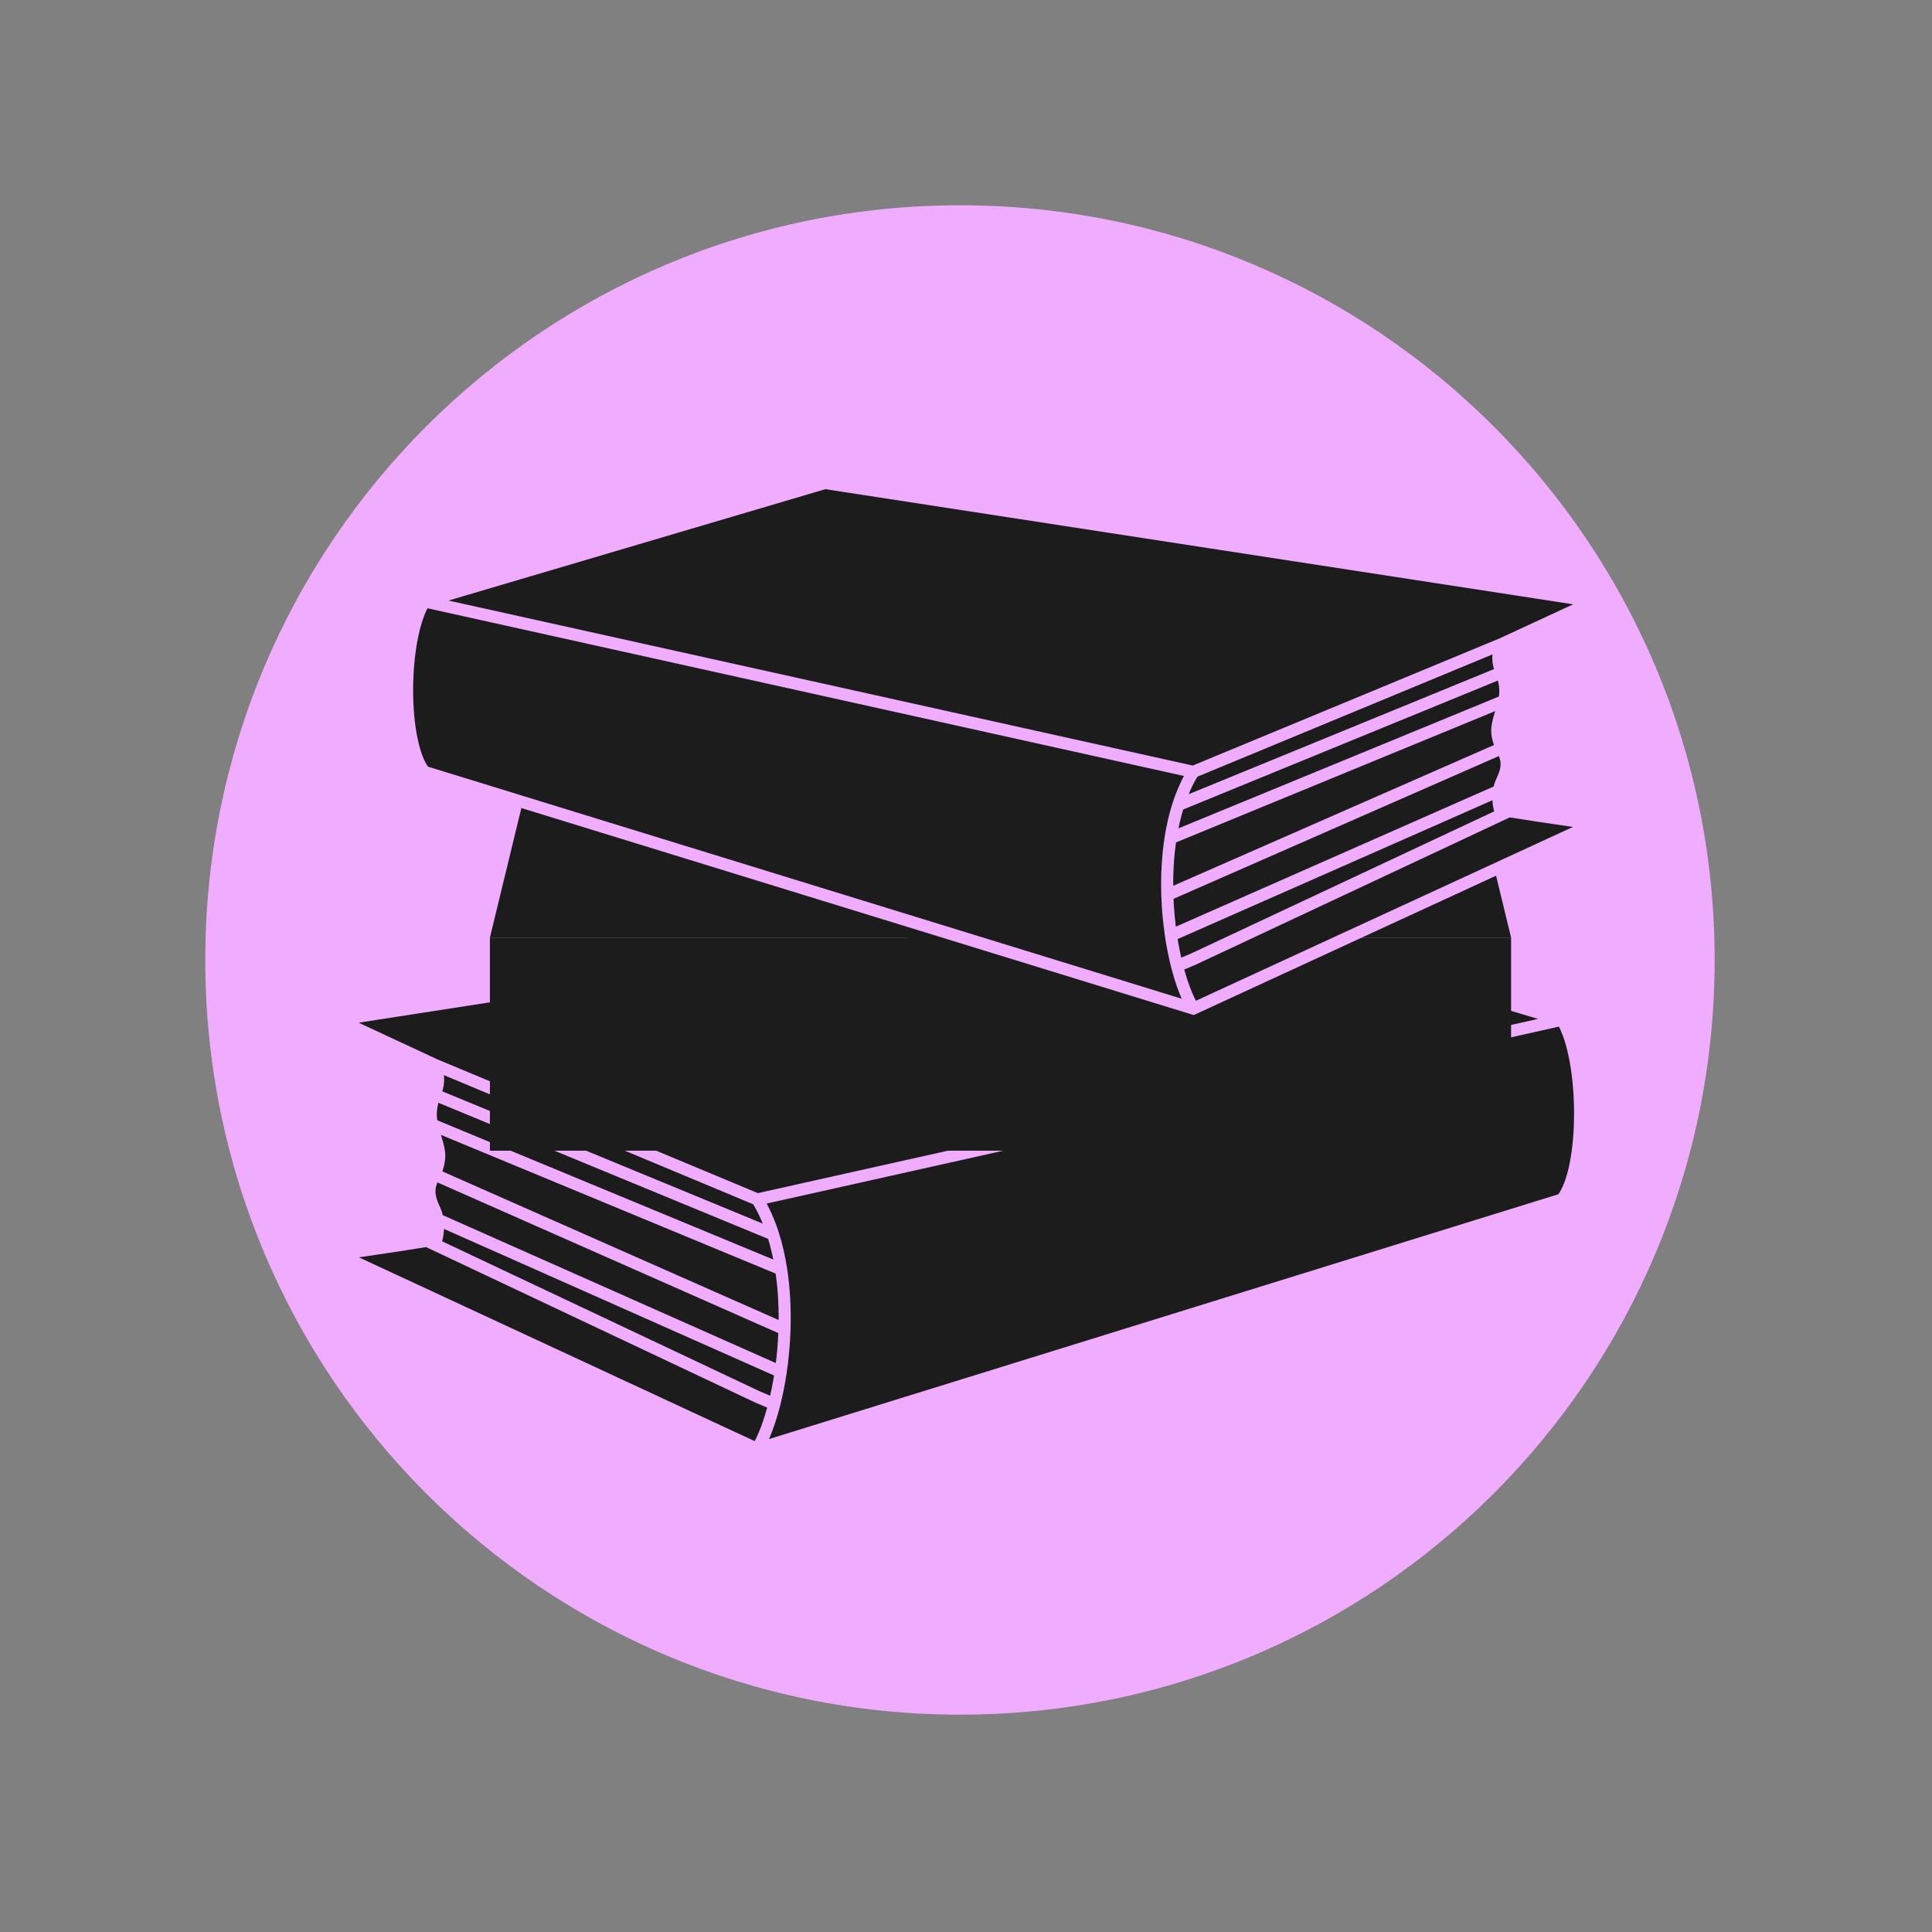 <svg width="160" height="160" viewBox="0 0 160 160" version="1.1" xmlns="http://www.w3.org/2000/svg" xmlns:xlink="http://www.w3.org/1999/xlink">
<rect x="0" y="0" width="160" height="160" fill="#808080" stroke="none"/>
<title>books-icon-b</title>
<desc>Created using Figma</desc>
<g id="Canvas" transform="translate(83 164)">
<g id="books-icon-b">
<g id="Rectangle">
<mask id="mask0_outline_ins">
<use xlink:href="#path0_fill" fill="white" transform="translate(-83 -164)"/>
</mask>
<g mask="url(#mask0_outline_ins)">
<use xlink:href="#path1_stroke_2x" transform="translate(-83 -164)" fill="#FFFFFF"/>
</g>
</g>
<g id="Ellipse">
<use xlink:href="#path2_fill" transform="translate(-66 -147)" fill="#F0ADFF"/>
</g>
<g id="stack">
<g id="bottom-book">
<use xlink:href="#path3_fill" transform="translate(-55 -89.882)" fill="#1C1C1C"/>
<use xlink:href="#path4_fill" transform="translate(-55 -89.882)" fill="#1C1C1C"/>
<use xlink:href="#path5_fill" transform="translate(-55 -89.882)" fill="#1C1C1C"/>
<use xlink:href="#path6_fill" transform="translate(-55 -89.882)" fill="#1C1C1C"/>
<use xlink:href="#path7_stroke" transform="translate(-55 -89.882)" fill="#F0ADFF"/>
</g>
<g id="middle-book">
<use xlink:href="#path8_fill" transform="translate(-42.429 -107.529)" fill="#1C1C1C"/>
<use xlink:href="#path9_fill" transform="translate(-42.429 -107.529)" fill="#1C1C1C"/>
<mask id="mask1_outline_ins">
<use xlink:href="#path8_fill" fill="white" transform="translate(-42.429 -107.529)"/>
<use xlink:href="#path9_fill" fill="white" transform="translate(-42.429 -107.529)"/>
</mask>
<g mask="url(#mask1_outline_ins)">
<use xlink:href="#path10_stroke_2x" transform="translate(-42.429 -107.529)" fill="#F0ADFF"/>
</g>
</g>
<g id="bottom-book">
<use xlink:href="#path11_fill" transform="matrix(-1 0 0 1 49 -124)" fill="#1C1C1C"/>
<use xlink:href="#path12_fill" transform="matrix(-1 0 0 1 49 -124)" fill="#1C1C1C"/>
<use xlink:href="#path13_fill" transform="matrix(-1 0 0 1 49 -124)" fill="#1C1C1C"/>
<use xlink:href="#path14_fill" transform="matrix(-1 0 0 1 49 -124)" fill="#1C1C1C"/>
<use xlink:href="#path15_stroke" transform="matrix(-1 0 0 1 49 -124)" fill="#F0ADFF"/>
</g>
</g>
</g>
</g>
<defs>
<path id="path0_fill" d="M 0 0L 160 0L 160 160L 0 160L 0 0Z"/>
<path id="path1_stroke_2x" d="M 0 0L 0 -1L -1 -1L -1 0L 0 0ZM 160 0L 161 0L 161 -1L 160 -1L 160 0ZM 160 160L 160 161L 161 161L 161 160L 160 160ZM 0 160L -1 160L -1 161L 0 161L 0 160ZM 0 1L 160 1L 160 -1L 0 -1L 0 1ZM 159 0L 159 160L 161 160L 161 0L 159 0ZM 160 159L 0 159L 0 161L 160 161L 160 159ZM 1 160L 1 0L -1 0L -1 160L 1 160Z"/>
<path id="path2_fill" d="M 125 62.5C 125 97.018 97.018 125 62.5 125C 27.982 125 0 97.018 0 62.5C 0 27.982 27.982 0 62.5 0C 97.018 0 125 27.982 125 62.5Z"/>
<path id="path3_fill" d="M 34.718 25.215L 101.361 10.334C 103.356 13.641 103.356 22.735 101.361 25.215L 34.718 45.882C 35.264 44.94 35.747 43.654 36.126 42.162C 36.338 41.329 36.517 40.431 36.655 39.493C 36.823 38.361 36.932 37.17 36.97 35.962C 37.022 34.304 36.94 32.615 36.69 31.002C 36.534 29.999 36.314 29.026 36.021 28.108C 35.686 27.058 35.256 26.081 34.718 25.215Z"/>
<path id="path4_fill" d="M 34.718 25.215L 101.361 10.334L 66.643 0L 0 10.334L 7.981 14.054L 34.718 25.215Z"/>
<path id="path5_fill" d="M 7.981 19.841C 8.38 21.081 8.624 21.816 7.981 23.148C 7.582 23.975 7.288 24.605 7.981 26.041C 8.1 26.288 8.183 26.57 8.232 26.868C 8.32 27.414 8.289 28.01 8.139 28.521C 8.096 28.667 8.043 28.806 7.981 28.935L 34.718 41.563L 36.126 42.162C 36.338 41.329 36.517 40.431 36.655 39.493C 36.823 38.361 36.932 37.17 36.97 35.962C 37.022 34.304 36.94 32.615 36.69 31.002C 36.534 29.999 36.314 29.026 36.021 28.108C 35.686 27.058 35.256 26.081 34.718 25.215L 7.981 14.054C 8.38 14.881 8.38 15.707 7.981 16.534C 7.677 17.479 7.605 18.184 7.764 19.014C 7.814 19.274 7.886 19.546 7.981 19.841Z"/>
<path id="path6_fill" d="M 0 29.762L 34.718 45.882C 35.264 44.94 35.747 43.654 36.126 42.162L 34.718 41.563L 7.981 28.935C 8.043 28.806 8.096 28.667 8.139 28.521L 4.789 29.049L 0 29.762Z"/>
<path id="path7_stroke" d="M 101.361 10.334L 101.789 10.076L 101.689 9.91L 101.503 9.855L 101.361 10.334ZM 101.361 25.215L 101.509 25.692L 101.655 25.647L 101.75 25.528L 101.361 25.215ZM 34.718 45.882L 34.508 46.336L 34.682 46.417L 34.866 46.36L 34.718 45.882ZM 0 10.334L -0.077 9.84L -1.703 10.092L -0.211 10.787L 0 10.334ZM 0 29.762L -0.074 29.267L -1.723 29.513L -0.211 30.215L 0 29.762ZM 66.643 0L 66.785 -0.479L 66.677 -0.511L 66.566 -0.494L 66.643 0ZM 34.718 41.563L 34.505 42.016L 34.513 42.02L 34.522 42.024L 34.718 41.563ZM 7.981 16.534L 7.531 16.317L 7.516 16.348L 7.505 16.381L 7.981 16.534ZM 7.981 19.841L 7.505 19.994L 7.981 19.841ZM 7.981 26.041L 7.531 26.259L 7.981 26.041ZM 7.981 28.935L 7.531 28.718L 7.312 29.172L 7.768 29.387L 7.981 28.935ZM 4.789 29.049L 4.862 29.543L 4.866 29.543L 4.789 29.049ZM 36.021 28.108L 36.497 27.956L 36.021 28.108ZM 34.827 25.703L 101.47 10.822L 101.252 9.846L 34.609 24.727L 34.827 25.703ZM 100.933 10.592C 101.856 12.123 102.357 15.107 102.357 18.084C 102.358 19.562 102.237 20.985 101.993 22.211C 101.748 23.442 101.392 24.378 100.971 24.901L 101.75 25.528C 102.327 24.812 102.72 23.681 102.973 22.406C 103.228 21.125 103.357 19.604 103.357 18.084C 103.357 15.068 102.86 11.851 101.789 10.076L 100.933 10.592ZM 101.213 24.737L 34.57 45.405L 34.866 46.36L 101.509 25.692L 101.213 24.737ZM 34.929 45.429L 0.211 29.308L -0.211 30.215L 34.508 46.336L 34.929 45.429ZM 101.503 9.855L 66.785 -0.479L 66.5 0.479L 101.218 10.813L 101.503 9.855ZM 66.566 -0.494L -0.077 9.84L 0.077 10.828L 66.719 0.494L 66.566 -0.494ZM 8.431 23.365C 8.777 22.639 8.901 21.998 8.871 21.43C 8.833 20.862 8.656 20.307 8.457 19.688L 7.505 19.994C 7.705 20.615 7.85 21.048 7.873 21.49C 7.903 21.933 7.828 22.325 7.531 22.93L 8.431 23.365ZM 8.431 25.824C 8.109 25.156 8.043 24.73 8.07 24.407C 8.091 24.056 8.233 23.777 8.431 23.365L 7.531 22.93C 7.331 23.345 7.126 23.795 7.073 24.324C 7.027 24.882 7.16 25.49 7.531 26.259L 8.431 25.824ZM 34.911 24.753L 8.174 13.593L 7.789 14.515L 34.525 25.676L 34.911 24.753ZM 8.192 13.601L 0.211 9.881L -0.211 10.787L 7.77 14.507L 8.192 13.601ZM 7.531 14.271C 7.864 14.961 7.864 15.627 7.531 16.317L 8.431 16.752C 8.897 15.787 8.897 14.801 8.431 13.837L 7.531 14.271ZM 35.151 46.133C 35.716 45.154 36.224 43.804 36.611 42.285L 35.642 42.039C 35.27 43.505 34.812 44.726 34.285 45.632L 35.151 46.133ZM 34.522 42.024L 35.931 42.622L 36.322 41.702L 34.914 41.103L 34.522 42.024ZM 34.932 41.111L 8.195 28.483L 7.768 29.387L 34.505 42.016L 34.932 41.111ZM 0.074 30.256L 4.862 29.543L 4.715 28.554L -0.074 29.267L 0.074 30.256ZM 8.431 29.152C 8.503 29.003 8.57 28.826 8.618 28.662L 7.659 28.381C 7.622 28.508 7.584 28.609 7.531 28.718L 8.431 29.152ZM 4.866 29.543L 8.216 29.015L 8.061 28.027L 4.711 28.555L 4.866 29.543ZM 7.779 23.605L 36.768 36.419L 37.172 35.505L 8.183 22.691L 7.779 23.605ZM 8.457 19.688C 8.366 19.405 8.301 19.162 8.255 18.92L 7.273 19.108C 7.326 19.385 7.406 19.687 7.505 19.994L 8.457 19.688ZM 8.255 18.92C 8.104 18.162 8.166 17.582 8.457 16.687L 7.505 16.381C 7.188 17.376 7.105 18.206 7.273 19.108L 8.255 18.92ZM 37.47 35.977C 37.522 34.3 37.437 32.565 37.184 30.925L 36.195 31.078C 36.442 32.666 36.522 34.309 36.47 35.946L 37.47 35.977ZM 7.573 19.476L 36.498 31.463L 36.881 30.54L 7.955 18.552L 7.573 19.476ZM 8.618 28.662C 8.782 28.094 8.819 27.387 8.725 26.788L 7.738 26.948C 7.82 27.441 7.796 27.926 7.659 28.381L 8.618 28.662ZM 8.725 26.788C 8.671 26.46 8.566 26.108 8.431 25.824L 7.531 26.259C 7.634 26.468 7.696 26.681 7.738 26.948L 8.725 26.788ZM 36.611 42.285C 36.825 41.439 37.009 40.517 37.15 39.566L 36.161 39.42C 36.024 40.346 35.85 41.218 35.642 42.039L 36.611 42.285ZM 37.15 39.566C 37.319 38.42 37.431 37.201 37.47 35.977L 36.47 35.946C 36.433 37.139 36.326 38.301 36.161 39.42L 37.15 39.566ZM 8.029 27.325L 36.452 39.95L 36.858 39.036L 8.434 26.411L 8.029 27.325ZM 37.184 30.925C 37.025 29.906 36.797 28.895 36.497 27.956L 35.545 28.26C 35.832 29.157 36.043 30.093 36.195 31.078L 37.184 30.925ZM 36.497 27.956C 36.154 26.881 35.698 25.848 35.143 24.951L 34.293 25.478C 34.813 26.314 35.218 27.235 35.545 28.26L 36.497 27.956ZM 7.79 16.996L 35.83 28.57L 36.212 27.646L 8.172 16.072L 7.79 16.996Z"/>
<path id="path8_fill" d="M 0 21.177L 84.571 21.177L 84.571 38.824L 0 38.824L 0 21.177Z"/>
<path id="path9_fill" d="M 0 21.177L 84.571 21.177L 79.429 0L 5.143 0L 0 21.177Z"/>
<path id="path10_stroke_2x" d="M 0 21.677L 84.571 21.677L 84.571 20.677L 0 20.677L 0 21.677ZM 0 21.177L -0.972 20.941L -1 21.057L -1 21.177L 0 21.177ZM 84.571 21.177L 85.571 21.177L 85.571 21.057L 85.543 20.941L 84.571 21.177ZM 84.571 38.824L 84.571 39.824L 85.571 39.824L 85.571 38.824L 84.571 38.824ZM 0 38.824L -1 38.824L -1 39.824L 0 39.824L 0 38.824ZM 5.143 0L 5.143 -1L 4.357 -1L 4.171 -0.236L 5.143 0ZM 79.429 0L 80.4 -0.236L 80.215 -1L 79.429 -1L 79.429 0ZM 83.571 21.177L 83.571 38.824L 85.571 38.824L 85.571 21.177L 83.571 21.177ZM 84.571 37.824L 0 37.824L 0 39.824L 84.571 39.824L 84.571 37.824ZM 1 38.824L 1 21.177L -1 21.177L -1 38.824L 1 38.824ZM 0.972 21.413L 6.115 0.236L 4.171 -0.236L -0.972 20.941L 0.972 21.413ZM 5.143 1L 79.429 1L 79.429 -1L 5.143 -1L 5.143 1ZM 78.457 0.236L 83.6 21.413L 85.543 20.941L 80.4 -0.236L 78.457 0.236Z"/>
<path id="path11_fill" d="M 33.175 23.922L 96.856 9.804C 98.762 12.941 98.762 21.569 96.856 23.922L 33.175 43.529C 33.697 42.636 34.158 41.416 34.52 40C 34.723 39.209 34.894 38.358 35.026 37.468C 35.186 36.394 35.291 35.264 35.327 34.118C 35.376 32.545 35.298 30.942 35.059 29.412C 34.91 28.461 34.7 27.538 34.42 26.667C 34.1 25.671 33.689 24.743 33.175 23.922Z"/>
<path id="path12_fill" d="M 33.175 23.922L 96.856 9.804L 63.681 0L 0 9.804L 7.626 13.333L 33.175 23.922Z"/>
<path id="path13_fill" d="M 7.626 18.823C 8.008 20 8.241 20.697 7.626 21.961C 7.245 22.745 6.964 23.343 7.626 24.706C 7.74 24.939 7.82 25.208 7.866 25.49C 7.95 26.008 7.92 26.574 7.777 27.059C 7.736 27.197 7.686 27.329 7.626 27.451L 33.175 39.432L 34.52 40C 34.723 39.209 34.894 38.358 35.026 37.468C 35.186 36.394 35.291 35.264 35.327 34.118C 35.376 32.545 35.298 30.942 35.059 29.412C 34.91 28.461 34.7 27.538 34.42 26.667C 34.1 25.671 33.689 24.743 33.175 23.922L 7.626 13.333C 8.008 14.118 8.008 14.902 7.626 15.686C 7.336 16.583 7.267 17.251 7.419 18.039C 7.466 18.285 7.536 18.543 7.626 18.823Z"/>
<path id="path14_fill" d="M 0 28.235L 33.175 43.529C 33.697 42.636 34.158 41.416 34.52 40L 33.175 39.432L 7.626 27.451C 7.686 27.329 7.736 27.197 7.777 27.059L 4.576 27.559L 0 28.235Z"/>
<path id="path15_stroke" d="M 96.856 9.804L 97.283 9.544L 97.183 9.379L 96.998 9.324L 96.856 9.804ZM 96.856 23.922L 97.003 24.399L 97.148 24.355L 97.244 24.236L 96.856 23.922ZM 33.175 43.529L 32.966 43.983L 33.139 44.064L 33.322 44.007L 33.175 43.529ZM 0 9.804L -0.076 9.31L -1.714 9.562L -0.21 10.258L 0 9.804ZM 0 28.235L -0.073 27.741L -1.735 27.986L -0.209 28.689L 0 28.235ZM 63.681 0L 63.822 -0.479L 63.715 -0.511L 63.605 -0.494L 63.681 0ZM 33.175 39.432L 32.963 39.885L 32.972 39.889L 32.981 39.893L 33.175 39.432ZM 7.626 15.686L 7.177 15.468L 7.162 15.499L 7.151 15.532L 7.626 15.686ZM 7.626 18.823L 7.151 18.978L 7.151 18.978L 7.626 18.823ZM 7.626 24.706L 8.076 24.487L 7.626 24.706ZM 7.626 27.451L 7.177 27.232L 6.955 27.688L 7.414 27.904L 7.626 27.451ZM 4.576 27.559L 4.649 28.054L 4.653 28.053L 4.576 27.559ZM 34.42 26.667L 34.896 26.514L 34.42 26.667ZM 33.283 24.41L 96.964 10.292L 96.748 9.316L 33.067 23.433L 33.283 24.41ZM 96.428 10.064C 97.307 11.509 97.786 14.333 97.786 17.157C 97.786 18.557 97.672 19.905 97.438 21.066C 97.204 22.233 96.866 23.115 96.467 23.607L 97.244 24.236C 97.799 23.552 98.176 22.473 98.418 21.262C 98.662 20.046 98.785 18.6 98.786 17.157C 98.786 14.294 98.311 11.236 97.283 9.544L 96.428 10.064ZM 96.709 23.444L 33.028 43.052L 33.322 44.007L 97.003 24.399L 96.709 23.444ZM 33.384 43.075L 0.209 27.781L -0.209 28.689L 32.966 43.983L 33.384 43.075ZM 96.998 9.324L 63.822 -0.479L 63.539 0.479L 96.714 10.283L 96.998 9.324ZM 63.605 -0.494L -0.076 9.31L 0.076 10.298L 63.757 0.494L 63.605 -0.494ZM 8.076 22.179C 8.408 21.487 8.528 20.872 8.499 20.329C 8.462 19.786 8.292 19.257 8.102 18.669L 7.151 18.978C 7.342 19.567 7.48 19.974 7.501 20.39C 7.53 20.806 7.459 21.171 7.177 21.742L 8.076 22.179ZM 8.076 24.487C 7.769 23.856 7.708 23.458 7.733 23.158C 7.753 22.83 7.886 22.57 8.076 22.179L 7.177 21.742C 6.986 22.136 6.788 22.567 6.737 23.074C 6.692 23.611 6.821 24.193 7.177 24.924L 8.076 24.487ZM 33.366 23.46L 7.818 12.871L 7.435 13.795L 32.984 24.384L 33.366 23.46ZM 7.836 12.88L 0.21 9.35L -0.21 10.258L 7.416 13.787L 7.836 12.88ZM 7.177 13.552C 7.491 14.198 7.491 14.821 7.177 15.468L 8.076 15.905C 8.525 14.983 8.525 14.037 8.076 13.115L 7.177 13.552ZM 33.607 43.781C 34.148 42.851 34.635 41.566 35.005 40.124L 34.036 39.876C 33.682 41.265 33.245 42.42 32.743 43.278L 33.607 43.781ZM 32.981 39.893L 34.326 40.461L 34.715 39.539L 33.369 38.971L 32.981 39.893ZM 33.387 38.979L 7.839 26.998L 7.414 27.904L 32.963 39.885L 33.387 38.979ZM 0.073 28.73L 4.649 28.054L 4.503 27.064L -0.073 27.741L 0.073 28.73ZM 8.076 27.67C 8.145 27.527 8.21 27.357 8.256 27.201L 7.297 26.917C 7.262 27.037 7.227 27.13 7.177 27.232L 8.076 27.67ZM 4.653 28.053L 7.854 27.553L 7.7 26.565L 4.499 27.065L 4.653 28.053ZM 7.426 22.419L 35.126 34.575L 35.528 33.66L 7.827 21.503L 7.426 22.419ZM 8.102 18.669C 8.015 18.401 7.954 18.173 7.91 17.944L 6.928 18.134C 6.979 18.398 7.056 18.685 7.151 18.978L 8.102 18.669ZM 7.91 17.944C 7.766 17.229 7.825 16.686 8.102 15.84L 7.151 15.532C 6.847 16.479 6.767 17.273 6.928 18.134L 7.91 17.944ZM 35.827 34.133C 35.876 32.541 35.795 30.892 35.553 29.335L 34.565 29.489C 34.8 30.993 34.876 32.55 34.827 34.102L 35.827 34.133ZM 7.229 18.502L 34.869 29.874L 35.249 28.949L 7.609 17.577L 7.229 18.502ZM 8.256 27.201C 8.413 26.659 8.449 25.981 8.359 25.41L 7.372 25.57C 7.451 26.036 7.428 26.489 7.297 26.917L 8.256 27.201ZM 8.359 25.41C 8.307 25.096 8.206 24.758 8.076 24.487L 7.177 24.924C 7.274 25.121 7.332 25.319 7.372 25.57L 8.359 25.41ZM 35.005 40.124C 35.21 39.321 35.386 38.444 35.521 37.541L 34.532 37.394C 34.401 38.272 34.235 39.098 34.036 39.876L 35.005 40.124ZM 35.521 37.541C 35.683 36.453 35.79 35.295 35.827 34.133L 34.827 34.102C 34.792 35.233 34.69 36.334 34.532 37.394L 35.521 37.541ZM 7.664 25.948L 34.825 37.925L 35.228 37.01L 8.067 25.033L 7.664 25.948ZM 35.553 29.335C 35.401 28.366 35.182 27.405 34.896 26.514L 33.944 26.82C 34.218 27.67 34.419 28.555 34.565 29.489L 35.553 29.335ZM 34.896 26.514C 34.567 25.493 34.13 24.509 33.599 23.657L 32.751 24.187C 33.247 24.978 33.633 25.849 33.944 26.82L 34.896 26.514ZM 7.437 16.149L 34.23 27.129L 34.61 26.204L 7.816 15.224L 7.437 16.149Z"/>
</defs>
</svg>
